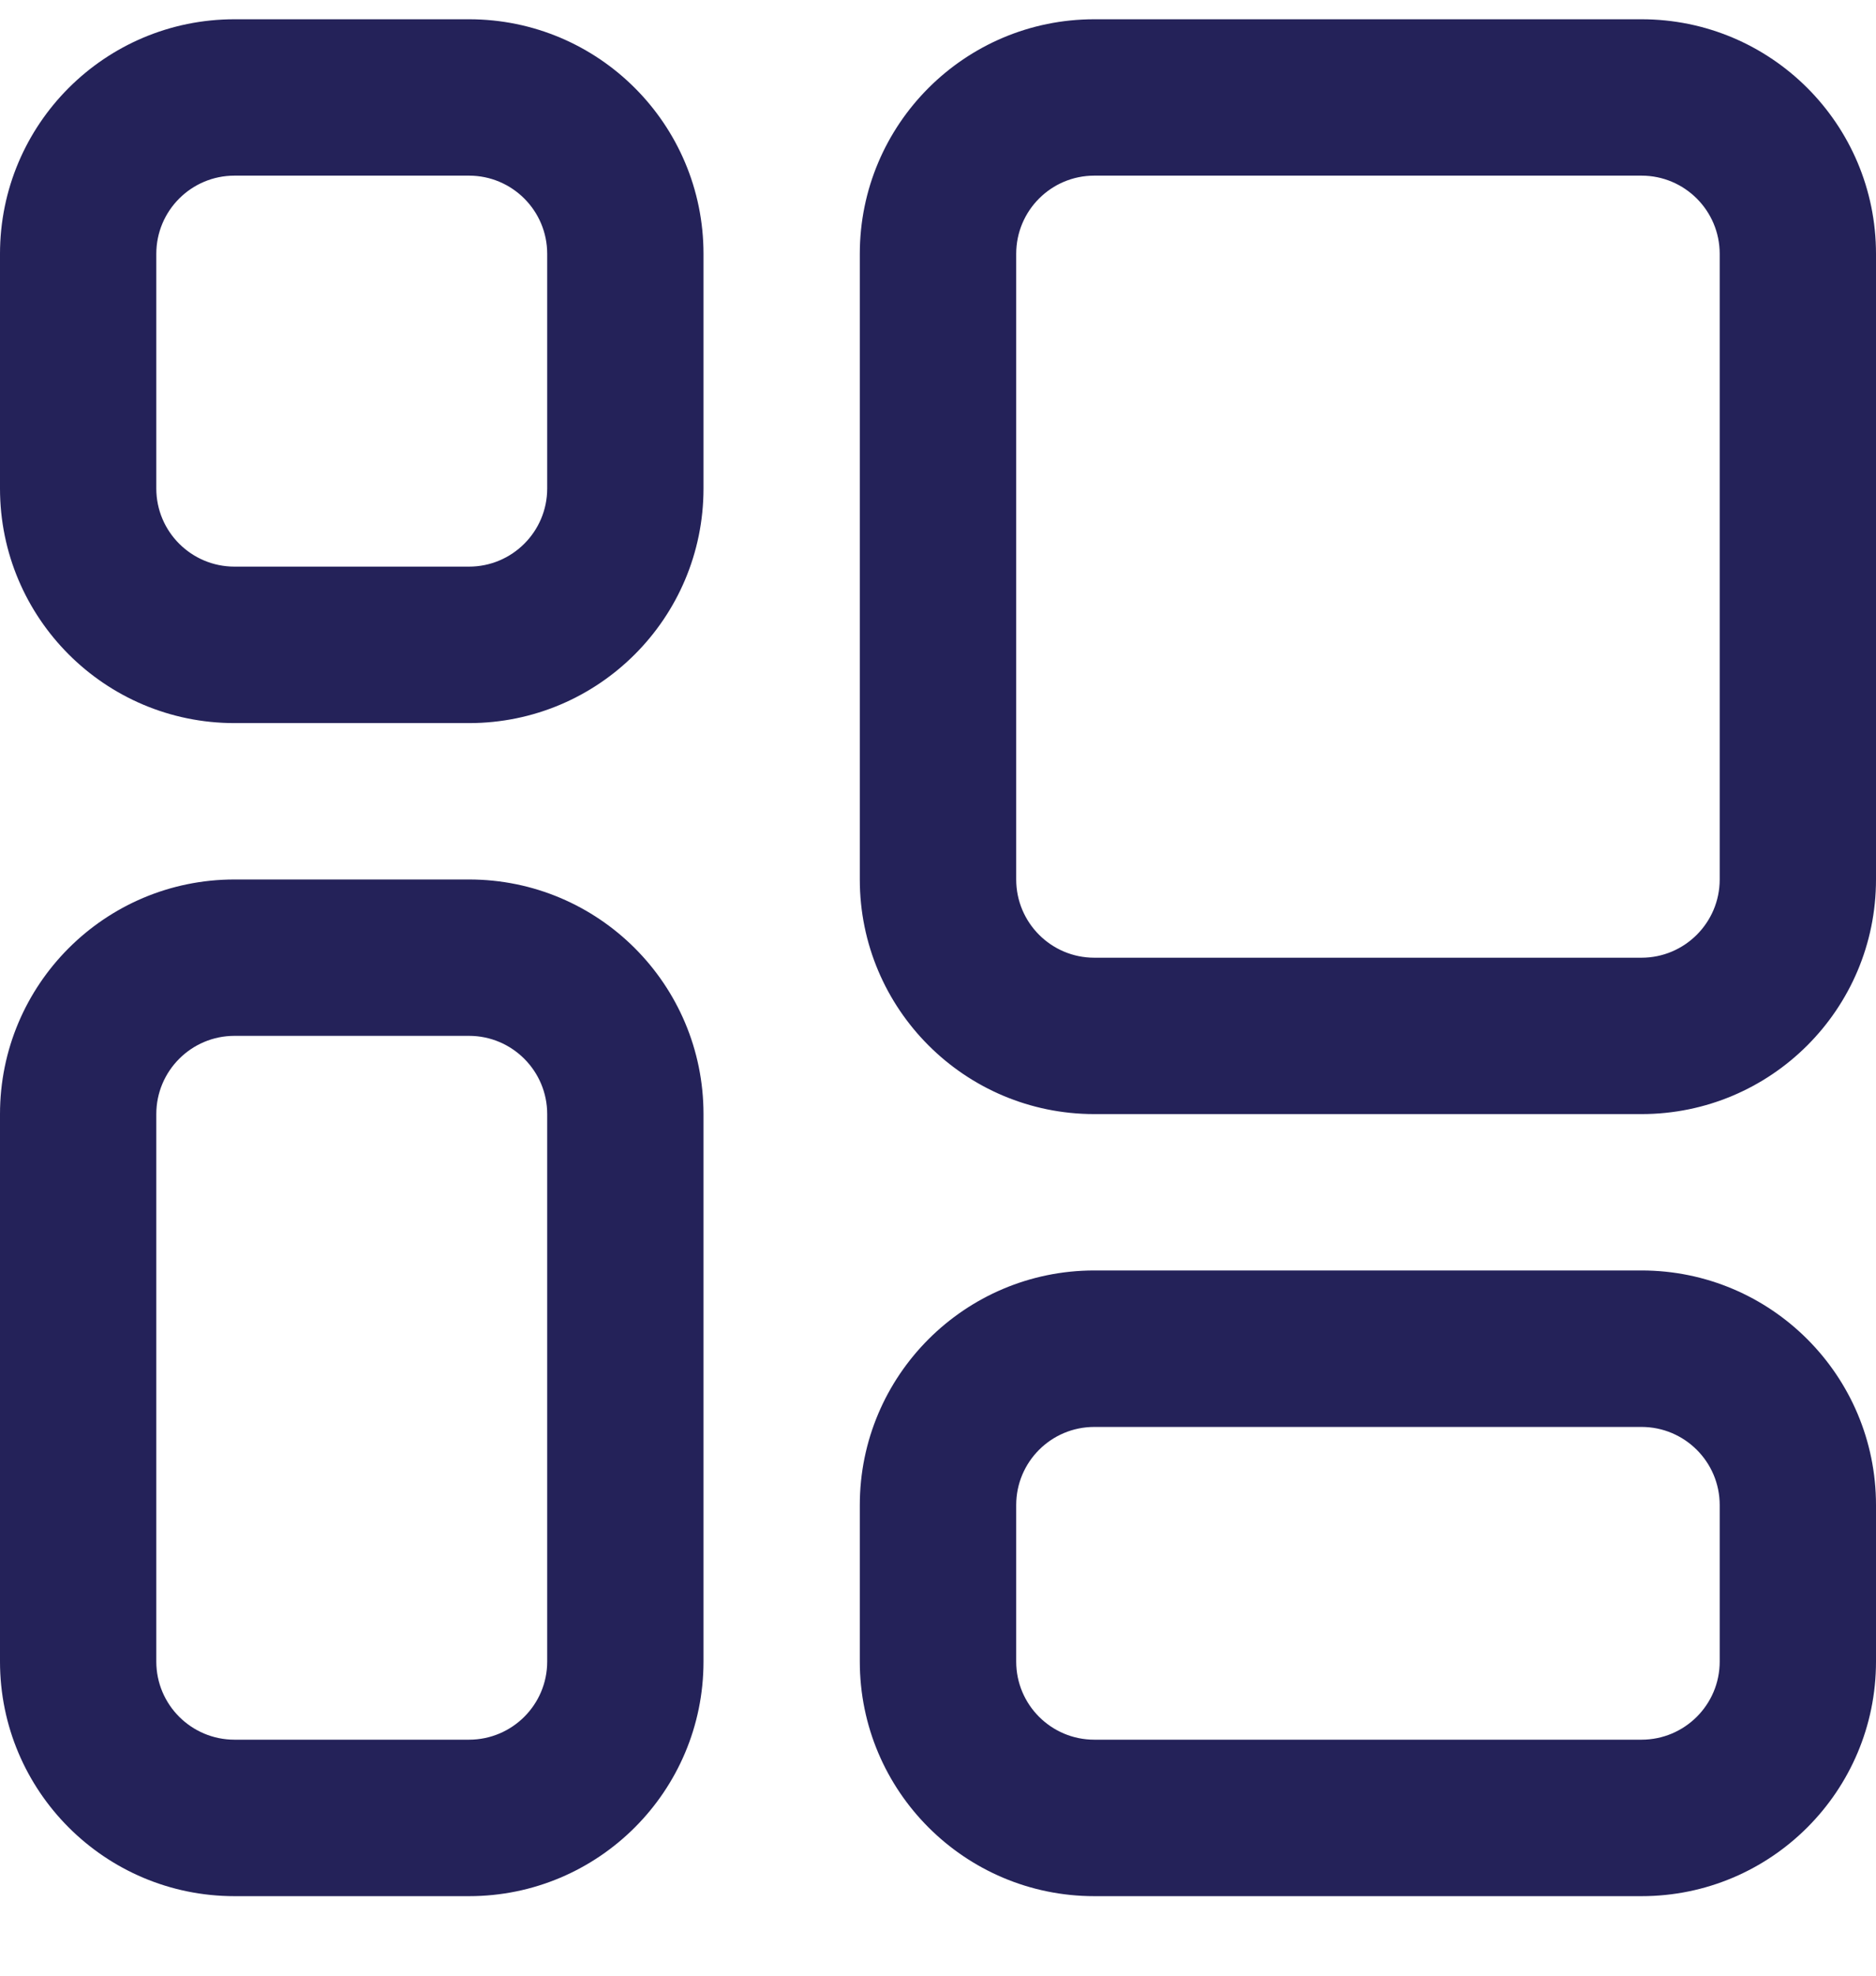 <svg width="19" height="20" viewBox="0 0 19 20" fill="none" xmlns="http://www.w3.org/2000/svg">
<g id="dashboard icon" clip-path="url(#clip0_273_1501)">
<path id="Vector" fill-rule="evenodd" clip-rule="evenodd" d="M2.375 1.778C1.938 1.778 1.583 2.132 1.583 2.57V4.945C1.583 5.382 1.938 5.736 2.375 5.736H4.75C5.187 5.736 5.542 5.382 5.542 4.945V2.57C5.542 2.132 5.187 1.778 4.75 1.778H2.375ZM2.375 0.195H4.75C6.062 0.195 7.125 1.258 7.125 2.57V4.945C7.125 6.256 6.062 7.32 4.75 7.32H2.375C1.063 7.32 0 6.256 0 4.945V2.57C0 1.258 1.063 0.195 2.375 0.195ZM11.083 12.861H16.625C17.937 12.861 19 13.925 19 15.236V16.82C19 18.131 17.937 19.195 16.625 19.195H11.083C9.772 19.195 8.708 18.131 8.708 16.82V15.236C8.708 13.925 9.772 12.861 11.083 12.861ZM11.083 14.445C10.646 14.445 10.292 14.799 10.292 15.236V16.82C10.292 17.257 10.646 17.611 11.083 17.611H16.625C17.062 17.611 17.417 17.257 17.417 16.82V15.236C17.417 14.799 17.062 14.445 16.625 14.445H11.083ZM2.375 8.903H4.75C6.062 8.903 7.125 9.966 7.125 11.278V16.82C7.125 18.131 6.062 19.195 4.75 19.195H2.375C1.063 19.195 0 18.131 0 16.82V11.278C0 9.966 1.063 8.903 2.375 8.903ZM2.375 10.486C1.938 10.486 1.583 10.841 1.583 11.278V16.82C1.583 17.257 1.938 17.611 2.375 17.611H4.75C5.187 17.611 5.542 17.257 5.542 16.82V11.278C5.542 10.841 5.187 10.486 4.75 10.486H2.375ZM16.625 0.195C17.937 0.195 19 1.258 19 2.57V8.903C19 10.215 17.937 11.278 16.625 11.278H11.083C9.772 11.278 8.708 10.215 8.708 8.903V2.57C8.708 1.258 9.772 0.195 11.083 0.195H16.625ZM10.292 2.57V8.903C10.292 9.34 10.646 9.695 11.083 9.695H16.625C17.062 9.695 17.417 9.34 17.417 8.903V2.57C17.417 2.132 17.062 1.778 16.625 1.778H11.083C10.646 1.778 10.292 2.132 10.292 2.57Z" fill="#242259"/>
</g>
<defs>
<clipPath id="clip0_273_1501">
<rect width="19" height="19" fill="white" transform="translate(0 0.195)"/>
</clipPath>
</defs>
</svg>
